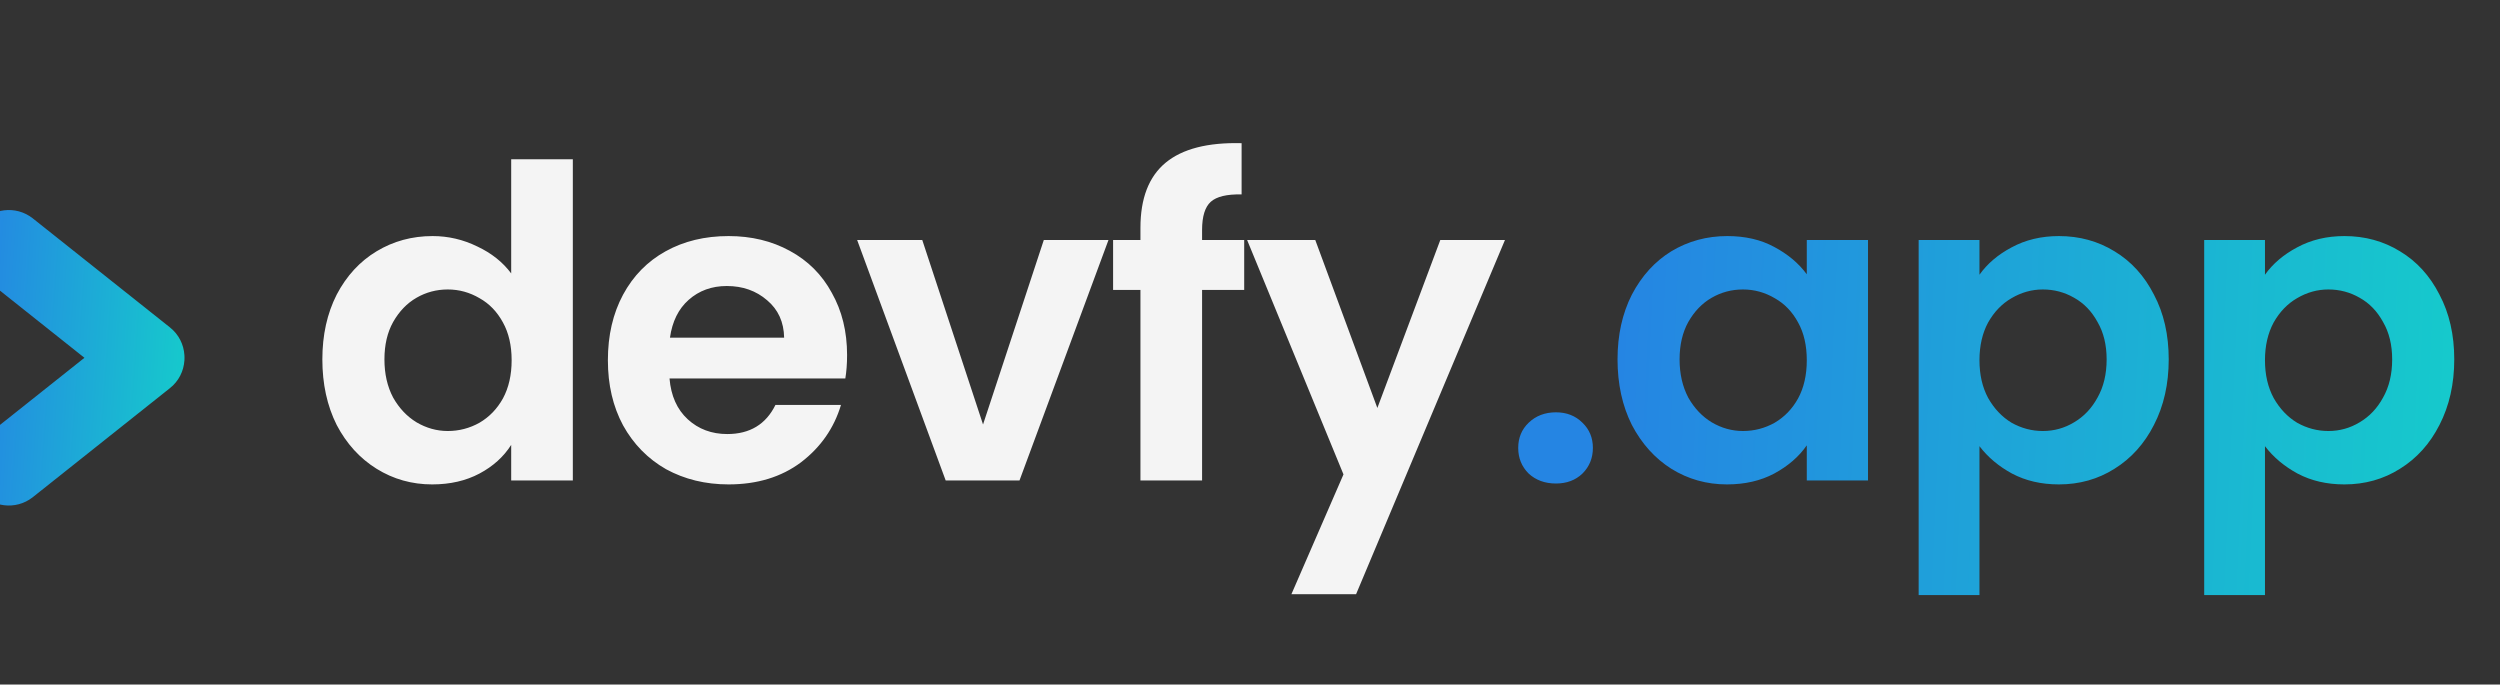 <svg width="84" height="23" viewBox="0 0 84 23" fill="none" xmlns="http://www.w3.org/2000/svg">
<rect x="0" y="0" width="84" height="23" fill="#333333" stroke="none"/>
<path d="M10.831 12.075C10.831 11.258 10.991 10.534 11.312 9.901C11.643 9.269 12.09 8.783 12.654 8.443C13.218 8.103 13.845 7.932 14.536 7.932C15.061 7.932 15.562 8.049 16.038 8.282C16.515 8.506 16.894 8.808 17.176 9.187V5.351H19.247V16.144H17.176V14.948C16.923 15.347 16.568 15.668 16.111 15.911C15.654 16.154 15.124 16.276 14.521 16.276C13.841 16.276 13.218 16.101 12.654 15.751C12.09 15.4 11.643 14.909 11.312 14.277C10.991 13.636 10.831 12.901 10.831 12.075ZM17.191 12.104C17.191 11.608 17.093 11.185 16.899 10.835C16.704 10.475 16.442 10.203 16.111 10.018C15.78 9.824 15.425 9.726 15.046 9.726C14.667 9.726 14.317 9.819 13.996 10.004C13.675 10.188 13.413 10.461 13.209 10.82C13.014 11.17 12.917 11.589 12.917 12.075C12.917 12.561 13.014 12.989 13.209 13.358C13.413 13.718 13.675 13.995 13.996 14.19C14.327 14.384 14.677 14.482 15.046 14.482C15.425 14.482 15.78 14.389 16.111 14.204C16.442 14.01 16.704 13.738 16.899 13.387C17.093 13.028 17.191 12.6 17.191 12.104ZM28.462 11.929C28.462 12.221 28.442 12.483 28.403 12.717H22.496C22.544 13.3 22.749 13.757 23.108 14.088C23.468 14.418 23.911 14.584 24.436 14.584C25.194 14.584 25.734 14.258 26.055 13.606H28.257C28.024 14.384 27.577 15.026 26.916 15.532C26.254 16.028 25.442 16.276 24.48 16.276C23.702 16.276 23.002 16.105 22.379 15.765C21.767 15.415 21.285 14.924 20.935 14.292C20.595 13.66 20.425 12.931 20.425 12.104C20.425 11.268 20.595 10.534 20.935 9.901C21.276 9.269 21.752 8.783 22.365 8.443C22.977 8.103 23.682 7.932 24.48 7.932C25.248 7.932 25.933 8.098 26.536 8.428C27.149 8.759 27.62 9.231 27.951 9.843C28.291 10.446 28.462 11.141 28.462 11.929ZM26.347 11.345C26.337 10.82 26.147 10.402 25.778 10.091C25.408 9.77 24.956 9.61 24.421 9.61C23.916 9.61 23.488 9.765 23.138 10.076C22.797 10.378 22.588 10.801 22.511 11.345H26.347ZM33.03 14.263L35.072 8.064H37.245L34.255 16.144H31.775L28.8 8.064H30.988L33.03 14.263ZM41.805 9.741H40.39V16.144H38.319V9.741H37.4V8.064H38.319V7.655C38.319 6.663 38.601 5.934 39.165 5.467C39.729 5.001 40.58 4.782 41.718 4.811V6.532C41.222 6.522 40.877 6.605 40.682 6.78C40.488 6.955 40.39 7.271 40.39 7.728V8.064H41.805V9.741ZM50.567 8.064L45.564 19.966H43.391L45.141 15.94L41.903 8.064H44.193L46.279 13.708L48.394 8.064H50.567Z" fill="#F4F4F4"/>
<path d="M52.281 16.246C51.911 16.246 51.605 16.135 51.362 15.911C51.129 15.678 51.012 15.391 51.012 15.05C51.012 14.71 51.129 14.428 51.362 14.204C51.605 13.971 51.911 13.854 52.281 13.854C52.641 13.854 52.937 13.971 53.171 14.204C53.404 14.428 53.521 14.71 53.521 15.05C53.521 15.391 53.404 15.678 53.171 15.911C52.937 16.135 52.641 16.246 52.281 16.246ZM54.349 12.075C54.349 11.258 54.509 10.534 54.83 9.901C55.161 9.269 55.603 8.783 56.157 8.443C56.721 8.103 57.349 7.932 58.039 7.932C58.642 7.932 59.167 8.054 59.614 8.297C60.071 8.54 60.436 8.846 60.708 9.216V8.064H62.765V16.144H60.708V14.963C60.446 15.342 60.081 15.658 59.614 15.911C59.157 16.154 58.627 16.276 58.024 16.276C57.344 16.276 56.721 16.101 56.157 15.751C55.603 15.4 55.161 14.909 54.83 14.277C54.509 13.636 54.349 12.901 54.349 12.075ZM60.708 12.104C60.708 11.608 60.611 11.185 60.416 10.835C60.222 10.475 59.959 10.203 59.629 10.018C59.298 9.824 58.943 9.726 58.564 9.726C58.185 9.726 57.835 9.819 57.514 10.004C57.193 10.188 56.93 10.461 56.726 10.82C56.532 11.17 56.434 11.589 56.434 12.075C56.434 12.561 56.532 12.989 56.726 13.358C56.93 13.718 57.193 13.995 57.514 14.19C57.844 14.384 58.194 14.482 58.564 14.482C58.943 14.482 59.298 14.389 59.629 14.204C59.959 14.01 60.222 13.738 60.416 13.387C60.611 13.028 60.708 12.6 60.708 12.104ZM66.51 9.231C66.772 8.861 67.132 8.555 67.589 8.312C68.056 8.059 68.586 7.932 69.179 7.932C69.869 7.932 70.492 8.103 71.046 8.443C71.61 8.783 72.052 9.269 72.373 9.901C72.704 10.524 72.869 11.248 72.869 12.075C72.869 12.901 72.704 13.636 72.373 14.277C72.052 14.909 71.61 15.4 71.046 15.751C70.492 16.101 69.869 16.276 69.179 16.276C68.586 16.276 68.061 16.154 67.603 15.911C67.156 15.668 66.791 15.361 66.51 14.992V19.995H64.467V8.064H66.51V9.231ZM70.783 12.075C70.783 11.589 70.681 11.17 70.477 10.82C70.282 10.461 70.02 10.188 69.689 10.004C69.368 9.819 69.018 9.726 68.639 9.726C68.269 9.726 67.919 9.824 67.589 10.018C67.268 10.203 67.005 10.475 66.801 10.835C66.607 11.195 66.51 11.618 66.51 12.104C66.51 12.59 66.607 13.013 66.801 13.373C67.005 13.733 67.268 14.01 67.589 14.204C67.919 14.389 68.269 14.482 68.639 14.482C69.018 14.482 69.368 14.384 69.689 14.19C70.02 13.995 70.282 13.718 70.477 13.358C70.681 12.999 70.783 12.571 70.783 12.075ZM76.103 9.231C76.366 8.861 76.726 8.555 77.183 8.312C77.649 8.059 78.179 7.932 78.772 7.932C79.463 7.932 80.085 8.103 80.639 8.443C81.204 8.783 81.646 9.269 81.967 9.901C82.297 10.524 82.463 11.248 82.463 12.075C82.463 12.901 82.297 13.636 81.967 14.277C81.646 14.909 81.204 15.4 80.639 15.751C80.085 16.101 79.463 16.276 78.772 16.276C78.179 16.276 77.654 16.154 77.197 15.911C76.75 15.668 76.385 15.361 76.103 14.992V19.995H74.061V8.064H76.103V9.231ZM80.377 12.075C80.377 11.589 80.275 11.17 80.071 10.82C79.876 10.461 79.614 10.188 79.283 10.004C78.962 9.819 78.612 9.726 78.233 9.726C77.863 9.726 77.513 9.824 77.183 10.018C76.862 10.203 76.599 10.475 76.395 10.835C76.201 11.195 76.103 11.618 76.103 12.104C76.103 12.59 76.201 13.013 76.395 13.373C76.599 13.733 76.862 14.01 77.183 14.204C77.513 14.389 77.863 14.482 78.233 14.482C78.612 14.482 78.962 14.384 79.283 14.19C79.614 13.995 79.876 13.718 80.071 13.358C80.275 12.999 80.377 12.571 80.377 12.075Z" fill="url(#paint0_linear_1803_15960)"/>
<path d="M6.197 11.943C6.197 11.94 6.196 11.936 6.196 11.932C6.174 11.578 6.007 11.233 5.704 10.996L1.095 7.332C0.532 6.892 -0.282 6.991 -0.724 7.553C-1.165 8.114 -1.067 8.926 -0.505 9.365L2.837 12.022L-0.505 14.678C-1.067 15.117 -1.165 15.929 -0.724 16.491C-0.282 17.052 0.532 17.151 1.095 16.711L5.704 13.046C6.007 12.81 6.174 12.465 6.196 12.11C6.197 12.107 6.197 12.104 6.197 12.1C6.199 12.073 6.199 12.047 6.199 12.021C6.199 11.995 6.198 11.969 6.197 11.943Z" fill="url(#paint1_linear_1803_15960)"/>
<defs>
<linearGradient id="paint0_linear_1803_15960" x1="54.393" y1="12.169" x2="82.204" y2="13.457" gradientUnits="userSpaceOnUse">
<stop stop-color="#2585E3"/>
<stop offset="1" stop-color="#16C9CC"/>
</linearGradient>
<linearGradient id="paint1_linear_1803_15960" x1="-1" y1="11.94" x2="6.184" y2="12.453" gradientUnits="userSpaceOnUse">
<stop stop-color="#2585E3"/>
<stop offset="1" stop-color="#16C9CC"/>
</linearGradient>
</defs>
</svg>
